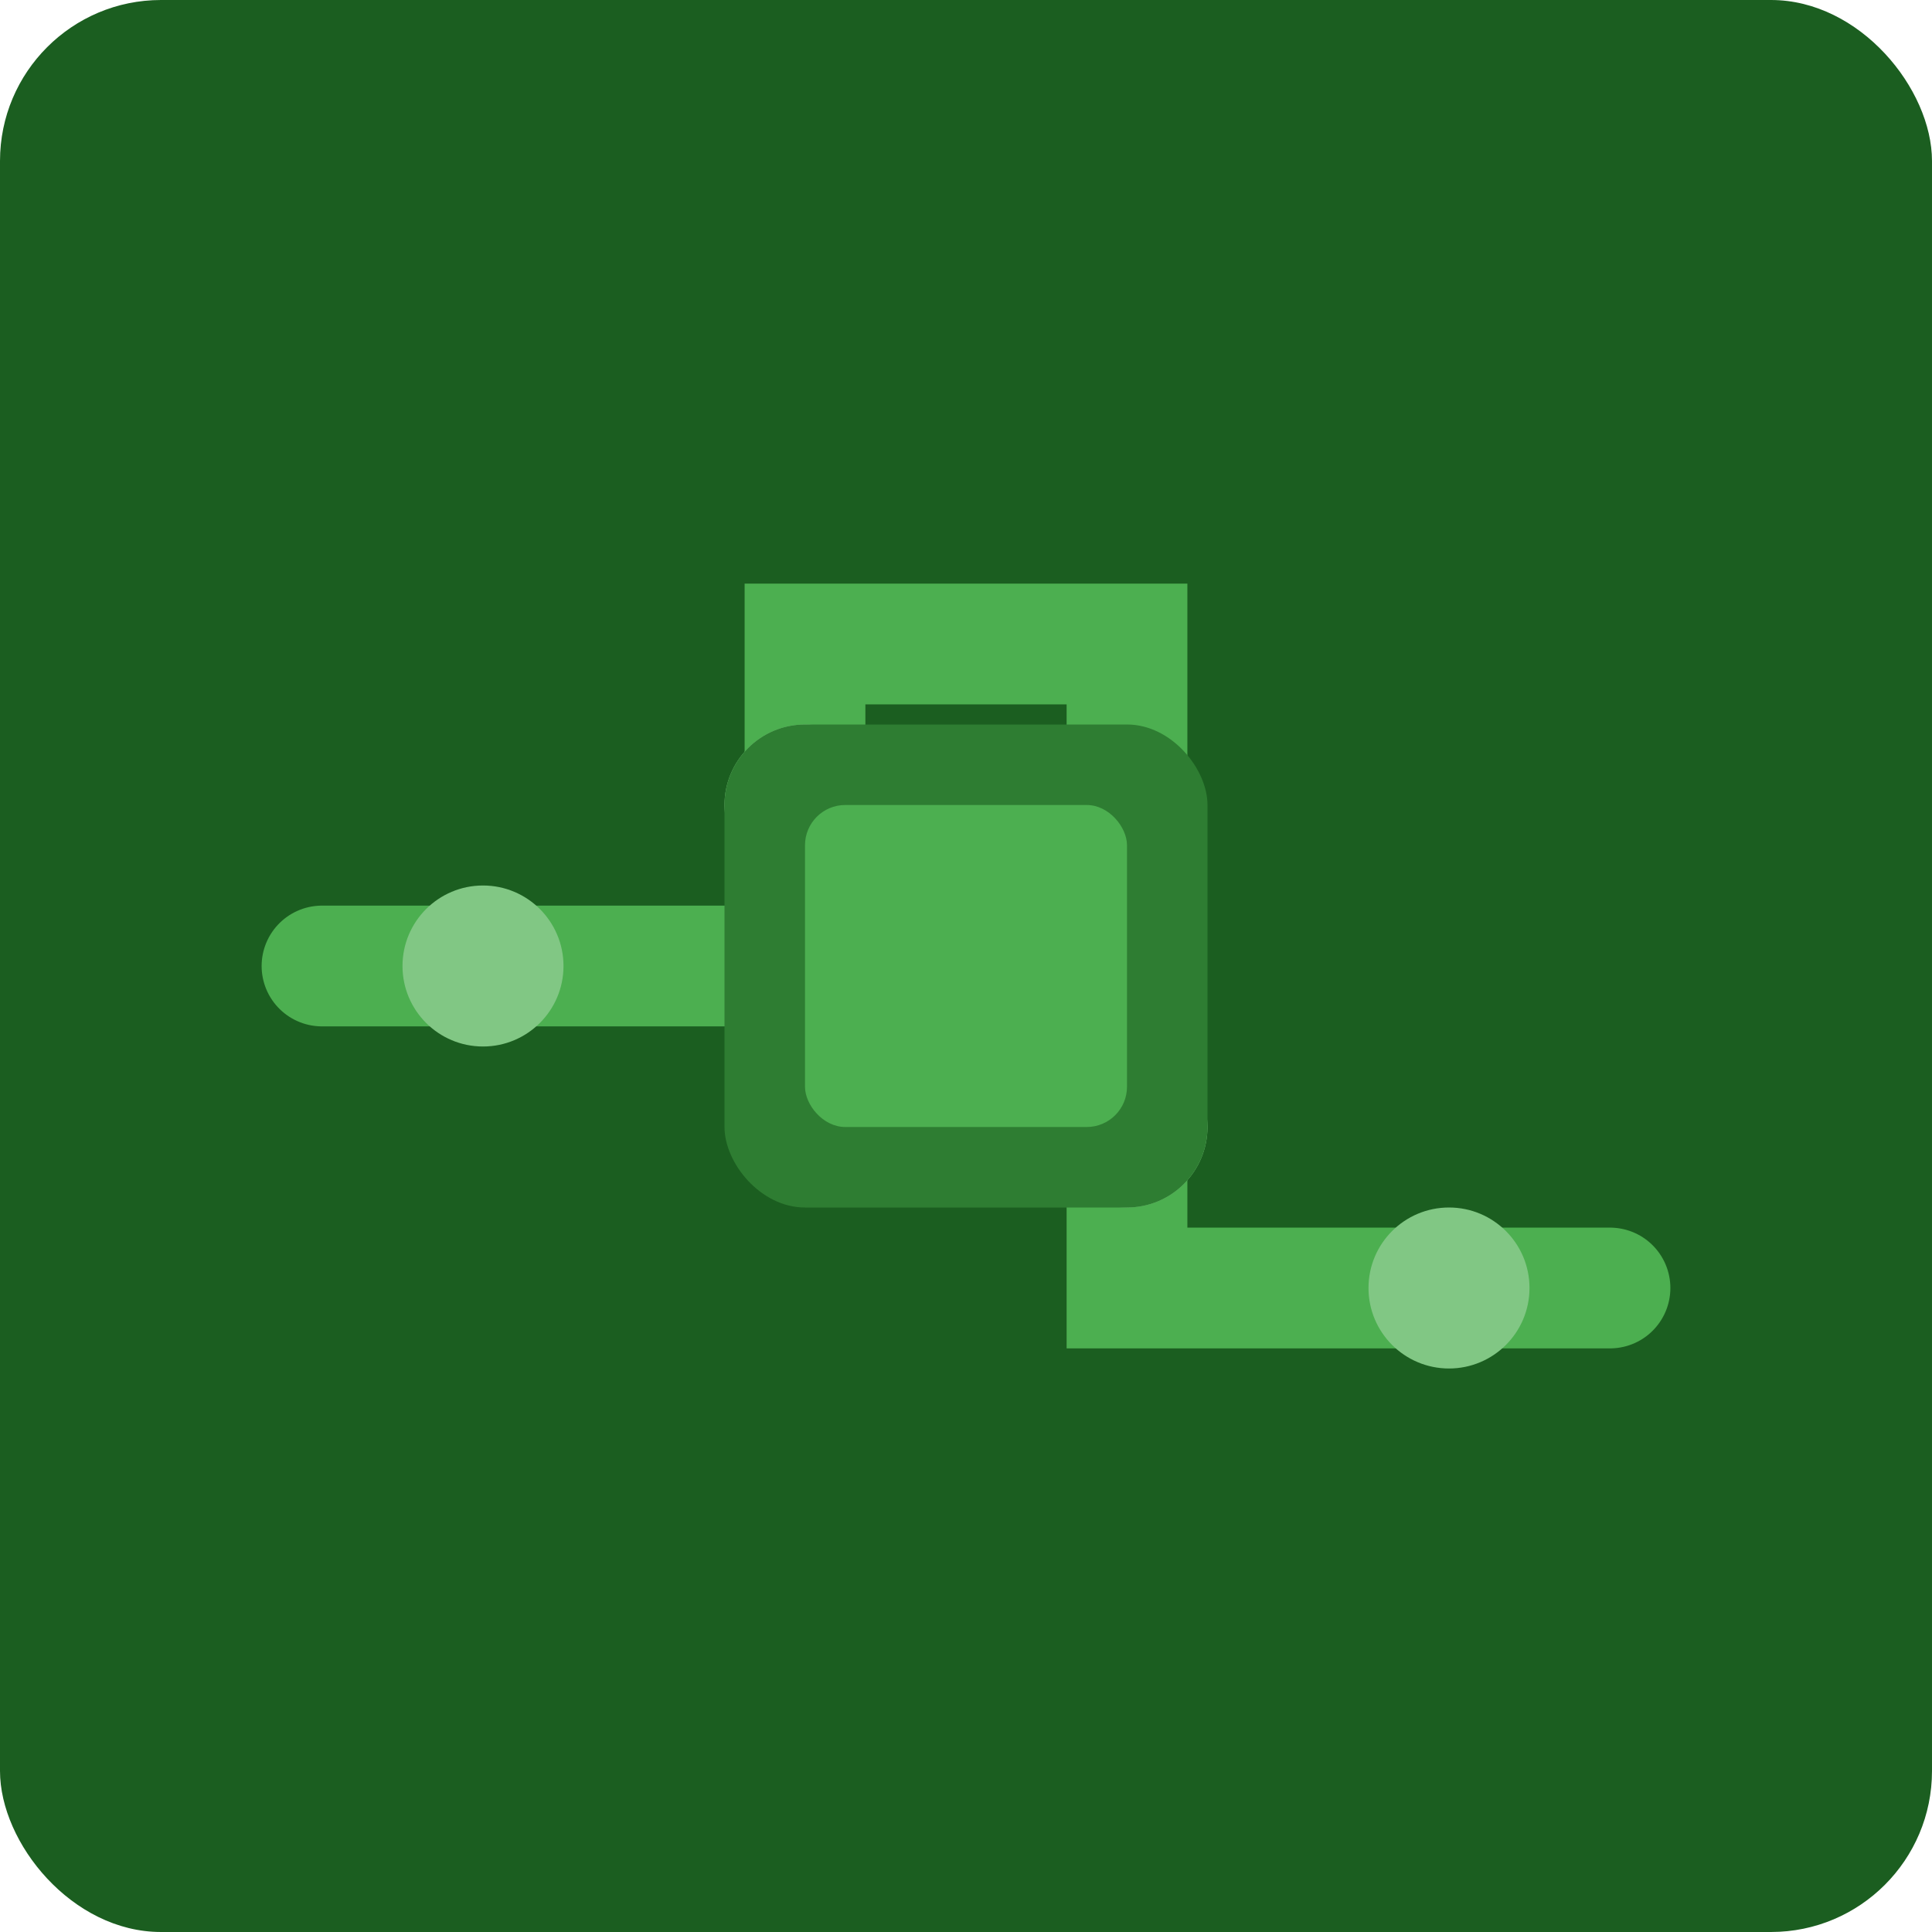 <svg xmlns="http://www.w3.org/2000/svg" viewBox="0 0 48 48" width="48" height="48">
  <!-- Circuit board background -->
  <rect width="48" height="48" fill="#1B5E20" rx="4"/>
  
  <!-- Circuit traces -->
  <path d="M8 24 L20 24 L20 16 L28 16 L28 32 L40 32" 
        stroke="#4CAF50" 
        stroke-width="3" 
        fill="none" 
        stroke-linecap="round"/>
  
  <!-- Connection points -->
  <circle cx="12" cy="24" r="2" fill="#81C784"/>
  <circle cx="20" cy="20" r="2" fill="#81C784"/>
  <circle cx="28" cy="28" r="2" fill="#81C784"/>
  <circle cx="36" cy="32" r="2" fill="#81C784"/>
  
  <!-- Main component -->
  <rect x="18" y="18" width="12" height="12" fill="#2E7D32" rx="2"/>
  <rect x="20" y="20" width="8" height="8" fill="#4CAF50" rx="1"/>
</svg>